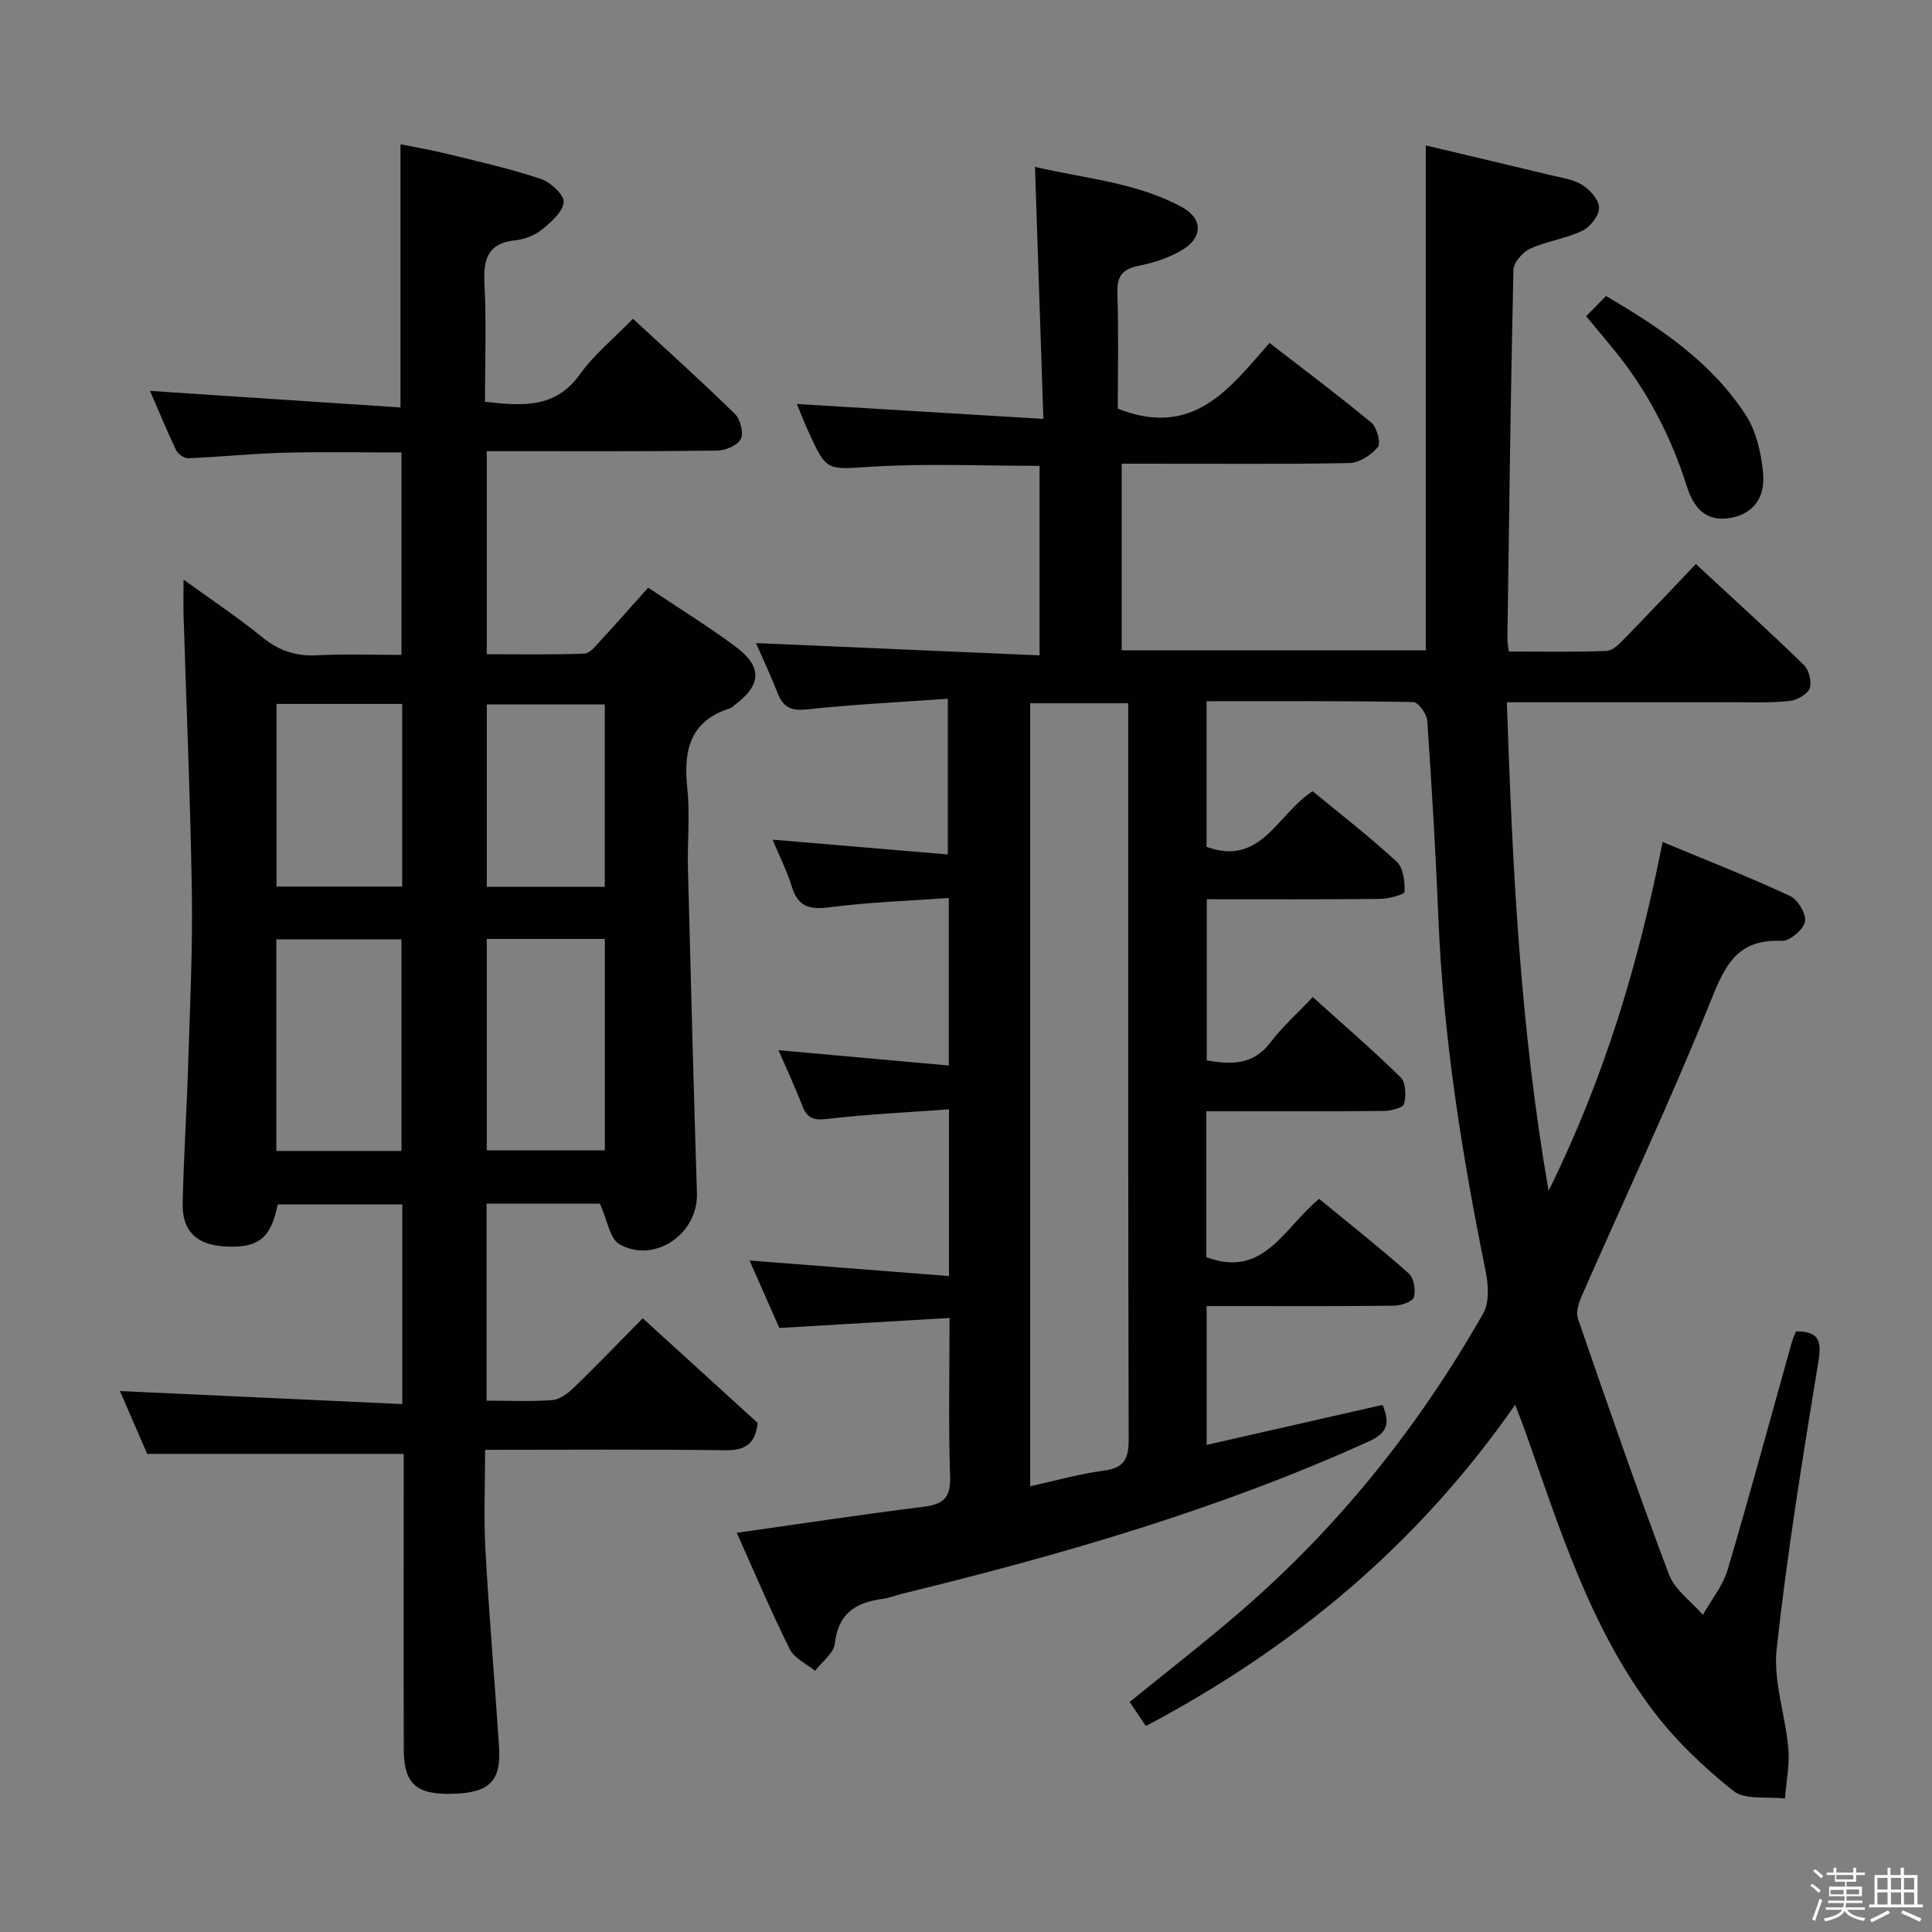 <svg enable-background="new 0 0 400 400" viewBox="0 0 400 400" xmlns="http://www.w3.org/2000/svg"><rect x="0" y="0" width="400" height="400" fill="#808080" stroke="none"/><path d="m374.8 390.4.4-.4c.7.5 1.3 1 1.8 1.4l-.5.5c-.5-.6-1.1-1.1-1.7-1.5zm1 7.3-.6-.3c.5-1.4 1.1-2.8 1.5-4.3.2.1.4.2.6.3-.5 1.3-1 2.8-1.5 4.3zm-.4-10.3.4-.4c.4.3 1 .8 1.7 1.4l-.5.5c-.4-.5-1-1-1.6-1.5zm2.5.3h1.7v-1h.6v1h3.5v-1h.6v1h1.8v.5h-1.8v1.4h-2v1h3.2v2h-3.2v.9h3.3v.5h-3.4c0 .3-.1.6-.1.9h4v.5h-3.7c.7.9 1.9 1.5 3.8 1.7-.1.2-.2.4-.3.6-2.1-.4-3.5-1.1-4-2.1-.4 1-1.8 1.7-4 2.2-.1-.2-.2-.4-.3-.6 2.1-.4 3.4-1 3.8-1.8h-3.4v-.5h3.6c.1-.3.1-.6.2-.9h-3.3v-.5h3.4c0-.3 0-.6 0-.9h-3.2v-2h3.3v-1h-2.1v-1.4h-1.7v-.5zm1.1 3.5v1h2.7c0-.3 0-.4 0-.4 0-.2 0-.2 0-.2 0-.1 0-.2 0-.3h-2.7zm1.2-3v.9h3.5v-.9zm4.7 3h-2.6v.6.4h2.6z" fill="#fbfafc"/><path d="m393.6 386.7h.6v1.5h2.8v6.1h1.1v.6h-11.1v-.6h1.1v-6.1h2.7v-1.5h.6v1.5h2.1v-1.5zm-2.7 8.8.4.6c-1.2.6-2.5 1.3-3.8 1.9-.1-.2-.2-.4-.3-.6 1.2-.6 2.5-1.2 3.7-1.9zm-2.2-6.7v2.4h2.1v-2.4zm0 3v2.5h2.1v-2.5zm2.8-3v2.4h2.1v-2.4zm0 3v2.5h2.1v-2.5zm6 6.1c-1.4-.7-2.7-1.3-3.9-1.8l.3-.6c1.5.6 2.7 1.2 3.9 1.7zm-1.2-9.1h-2.1v2.4h2.1zm-2.1 3v2.5h2.1v-2.5z" fill="#fbfafc"/><g fill="#010100"><path d="m152.54 317.35c13.35-1.89 25.99-3.81 38.67-5.39 4.02-.5 5.64-1.79 5.5-6.18-.36-10.62-.12-21.26-.12-32.91-12.07.71-23.58 1.38-35.24 2.07-2-4.55-3.99-9.06-6.16-13.97 14.01 1.09 27.46 2.14 41.29 3.22 0-11.91 0-22.64 0-34.51-8.6.63-16.81 1-24.96 1.96-2.8.33-4.33.1-5.38-2.63-1.49-3.87-3.26-7.63-4.97-11.58 11.79 1.06 23.39 2.1 35.26 3.17 0-11.96 0-22.86 0-34.68-8.48.61-16.57.87-24.56 1.91-4.11.53-6.61.05-7.92-4.23-1-3.27-2.59-6.36-4-9.76 12.34 1.04 24.28 2.04 36.29 3.06 0-11.42 0-21.35 0-32.23-9.99.71-19.59 1.17-29.12 2.2-3.28.35-4.95-.39-6.1-3.33-1.46-3.7-3.16-7.31-4.5-10.4 19.31.84 38.8 1.68 58.71 2.55 0-13.68 0-26.4 0-39.24-11.58 0-23.05-.52-34.44.16-9.62.58-9.59 1.2-13.45-7.33-.87-1.92-1.63-3.88-2.36-5.64 16.86 1.02 33.37 2.02 51.04 3.09-.6-17.93-1.16-34.64-1.74-52.18 10.32 2.41 20.93 3.2 30.35 8.29 4.63 2.5 4.41 6.55-.28 9.16-2.57 1.43-5.51 2.42-8.41 2.99-3.34.65-4.72 1.96-4.6 5.59.28 8.27.09 16.55.09 24.03 15.68 6.19 23.17-4.24 31.41-13.61 7.3 5.65 14.34 10.91 21.09 16.52 1.16.96 2.01 4.22 1.34 5.04-1.36 1.65-3.85 3.27-5.91 3.31-13.69.27-27.36.13-41.02.13-1.95 0-3.91 0-6.1 0v38.64h62.95c0-34.54 0-69.06 0-104.53 9.22 2.19 17.51 4.13 25.79 6.14 2.25.54 4.72.85 6.6 2.03 1.61 1.01 3.49 3.12 3.49 4.75s-1.84 3.97-3.47 4.75c-3.4 1.63-7.34 2.13-10.78 3.7-1.55.71-3.45 2.84-3.48 4.37-.58 25.47-.89 50.95-1.25 76.42-.01.65.14 1.29.29 2.62 6.78 0 13.55.15 20.3-.13 1.34-.06 2.76-1.64 3.87-2.78 4.77-4.86 9.43-9.82 14.56-15.2 7.64 7.08 15.12 13.86 22.36 20.89 1.06 1.03 1.7 3.55 1.19 4.86-.49 1.26-2.66 2.45-4.2 2.61-3.96.4-7.98.25-11.98.25-13.5.02-27 .01-40.5.01-1.8 0-3.59 0-6 0 1.15 33.76 2.69 66.86 8.64 101.15 11.64-23.59 18.67-47.21 23.6-72.23 9.08 3.78 17.85 7.21 26.37 11.17 1.63.75 3.43 3.78 3.11 5.34-.34 1.65-3.18 4.05-4.81 3.97-9.77-.49-12.05 5.87-15.11 13.44-8.21 20.3-17.55 40.15-26.36 60.21-.61 1.4-1.17 3.3-.71 4.61 6.11 17.7 12.22 35.4 18.83 52.91 1.21 3.21 4.63 5.59 7.03 8.36 1.74-3.1 4.13-6.01 5.12-9.34 4.62-15.58 8.85-31.28 13.24-46.93.22-.78.56-1.53.89-2.4 4.46-.03 5.42 1.59 4.68 6.1-3.25 19.82-6.47 39.67-8.66 59.62-.74 6.7 1.82 13.72 2.42 20.63.29 3.41-.44 6.9-.71 10.36-3.63-.45-8.26.35-10.7-1.6-6.16-4.91-12.04-10.51-16.76-16.8-12.87-17.12-19.17-37.42-26.19-57.31-.59-1.66-1.25-3.3-2.2-5.82-20.15 28.95-45.86 50.32-76.46 66.52-1.15-1.7-2.22-3.31-3.35-4.99 7.7-6.26 15.31-12.16 22.61-18.44 20.52-17.65 37.22-38.51 50.58-61.99 1.32-2.33 1.07-6.04.48-8.89-4.91-24.12-8.75-48.37-9.76-73.01-.56-13.62-1.37-27.24-2.31-40.84-.1-1.4-1.86-3.83-2.88-3.85-14.14-.26-28.28-.17-42.8-.17v30.15c11.32 4.15 14.7-6.89 21.96-11.52 5.76 4.75 11.79 9.42 17.39 14.58 1.38 1.27 1.73 4.14 1.64 6.23-.03.59-3.29 1.47-5.07 1.49-11.82.13-23.64.07-35.88.07v33.36c5 .87 9.58 1.06 13.2-3.74 2.39-3.17 5.43-5.85 8.75-9.36 6.33 5.71 12.45 10.97 18.19 16.62 1.08 1.06 1.16 3.79.71 5.49-.22.82-2.73 1.44-4.21 1.46-12.13.11-24.27.06-36.73.06v30.2c11.87 4.51 16.03-6.05 23.35-12.06 6.15 5.05 12.5 10.07 18.55 15.43 1.07.94 1.49 3.47 1.06 4.94-.27.93-2.65 1.73-4.1 1.75-11 .14-22 .08-33 .08-1.8 0-3.6 0-5.8 0v28.74c12.37-2.81 24.4-5.55 36.42-8.28 1.64 3.86.98 5.83-2.88 7.58-31.01 14.06-63.52 23.44-96.47 31.49-1.45.35-2.86.93-4.33 1.12-5.5.74-9.04 3.1-9.72 9.24-.22 2-2.67 3.76-4.1 5.63-1.79-1.48-4.3-2.61-5.24-4.51-3.84-7.71-7.19-15.66-10.96-24.07zm60.75-9.64c5.29-1.15 10.25-2.57 15.3-3.24 4.29-.56 5.1-2.58 5.09-6.56-.14-48.97-.09-97.93-.09-146.9 0-1.78 0-3.56 0-5.41-7.22 0-13.75 0-20.3 0z"/><path d="m124.2 249.2c-7.21 0-15.16 0-23.46 0v40.79c4.69 0 9.17.23 13.6-.12 1.57-.12 3.26-1.41 4.49-2.59 4.76-4.61 9.36-9.4 14.24-14.35 8.29 7.55 16.13 14.69 23.79 21.67-.47 4.44-2.64 5.71-6.72 5.66-16.31-.22-32.63-.09-49.7-.09 0 7.09-.31 13.88.06 20.64.75 13.61 1.93 27.19 2.82 40.79.46 7.12-1.91 9.5-9.27 9.78-7.76.29-10.43-1.95-10.45-9.12-.06-18.5-.02-37-.02-55.49 0-1.97 0-3.94 0-5.76-17.75 0-34.95 0-53.1 0-1.66-3.83-3.74-8.61-5.65-13.01 19.53.9 38.83 1.79 58.46 2.7 0-14.44 0-27.7 0-41.33-8.67 0-17.23 0-25.8 0-1.39 7.07-4.08 9.16-11.18 8.67-5.68-.39-8.61-3.2-8.49-8.89.21-9.64.84-19.28 1.14-28.92.37-11.81.94-23.63.76-35.43-.3-19.29-1.14-38.57-1.73-57.85-.04-1.98.01-3.97.01-6.95 5.78 4.19 11.23 7.8 16.27 11.91 3.45 2.81 6.99 4 11.41 3.76 5.64-.31 11.31-.08 17.44-.08 0-14 0-27.7 0-41.91-8.08 0-16.17-.16-24.26.05-6.63.18-13.25.87-19.89 1.15-.84.03-2.14-.9-2.52-1.71-1.99-4.17-3.74-8.44-5.39-12.24 17.29 1.14 34.44 2.28 51.86 3.43 0-18.71 0-36.25 0-54.49 2.93.6 6.42 1.19 9.85 2.03 6.43 1.58 12.92 3.04 19.18 5.14 2.02.67 4.88 3.29 4.75 4.81-.17 2.04-2.62 4.16-4.53 5.7-1.47 1.19-3.57 2-5.47 2.2-5.65.59-6.65 3.79-6.4 8.85.41 8.1.11 16.23.11 24.58 7.77.87 14.54 1.44 19.64-5.67 2.96-4.13 7.05-7.45 11-11.51 7.35 6.8 14.38 13.1 21.11 19.7 1.13 1.11 1.85 3.93 1.22 5.19-.66 1.32-3.17 2.38-4.88 2.4-14 .19-27.99.11-41.99.12-1.8 0-3.59 0-5.73 0v42.04c6.72 0 13.47.13 20.2-.13 1.17-.05 2.39-1.64 3.38-2.71 3.26-3.53 6.43-7.14 9.84-10.94 6.2 4.15 12.27 7.9 17.99 12.13 5.74 4.24 5.51 8.04-.19 12.25-.27.2-.51.48-.81.58-8.43 2.63-9.71 8.83-8.89 16.62.58 5.44-.01 10.99.13 16.49.57 22.46 1.17 44.91 1.86 67.37.26 8.34-8.8 14.63-16.06 10.48-1.98-1.15-2.46-4.93-4.03-8.39zm-41.08-10.91c0-14.87 0-29.36 0-43.8-8.88 0-17.29 0-25.91 0v43.8zm42.11-43.89c-8.27 0-16.18 0-24.45 0v43.76h24.45c0-14.81 0-29.18 0-43.76zm-41.96-10.85c0-12.78 0-25.15 0-37.81-8.86 0-17.4 0-26.02 0v37.81zm41.94.05c0-12.72 0-25.21 0-37.75-8.4 0-16.42 0-24.42 0v37.75z"/><path d="m328.4 65.47c1.58-1.6 2.73-2.77 4.11-4.18 11.32 6.63 21.93 13.76 29.01 24.77 2.12 3.3 3.08 7.67 3.49 11.66.56 5.49-2.16 8.66-6.65 9.49-5.33.99-7.79-2.32-9.11-6.49-3.3-10.42-8.22-19.91-15.15-28.37-1.77-2.17-3.58-4.32-5.7-6.88z"/></g></svg>
